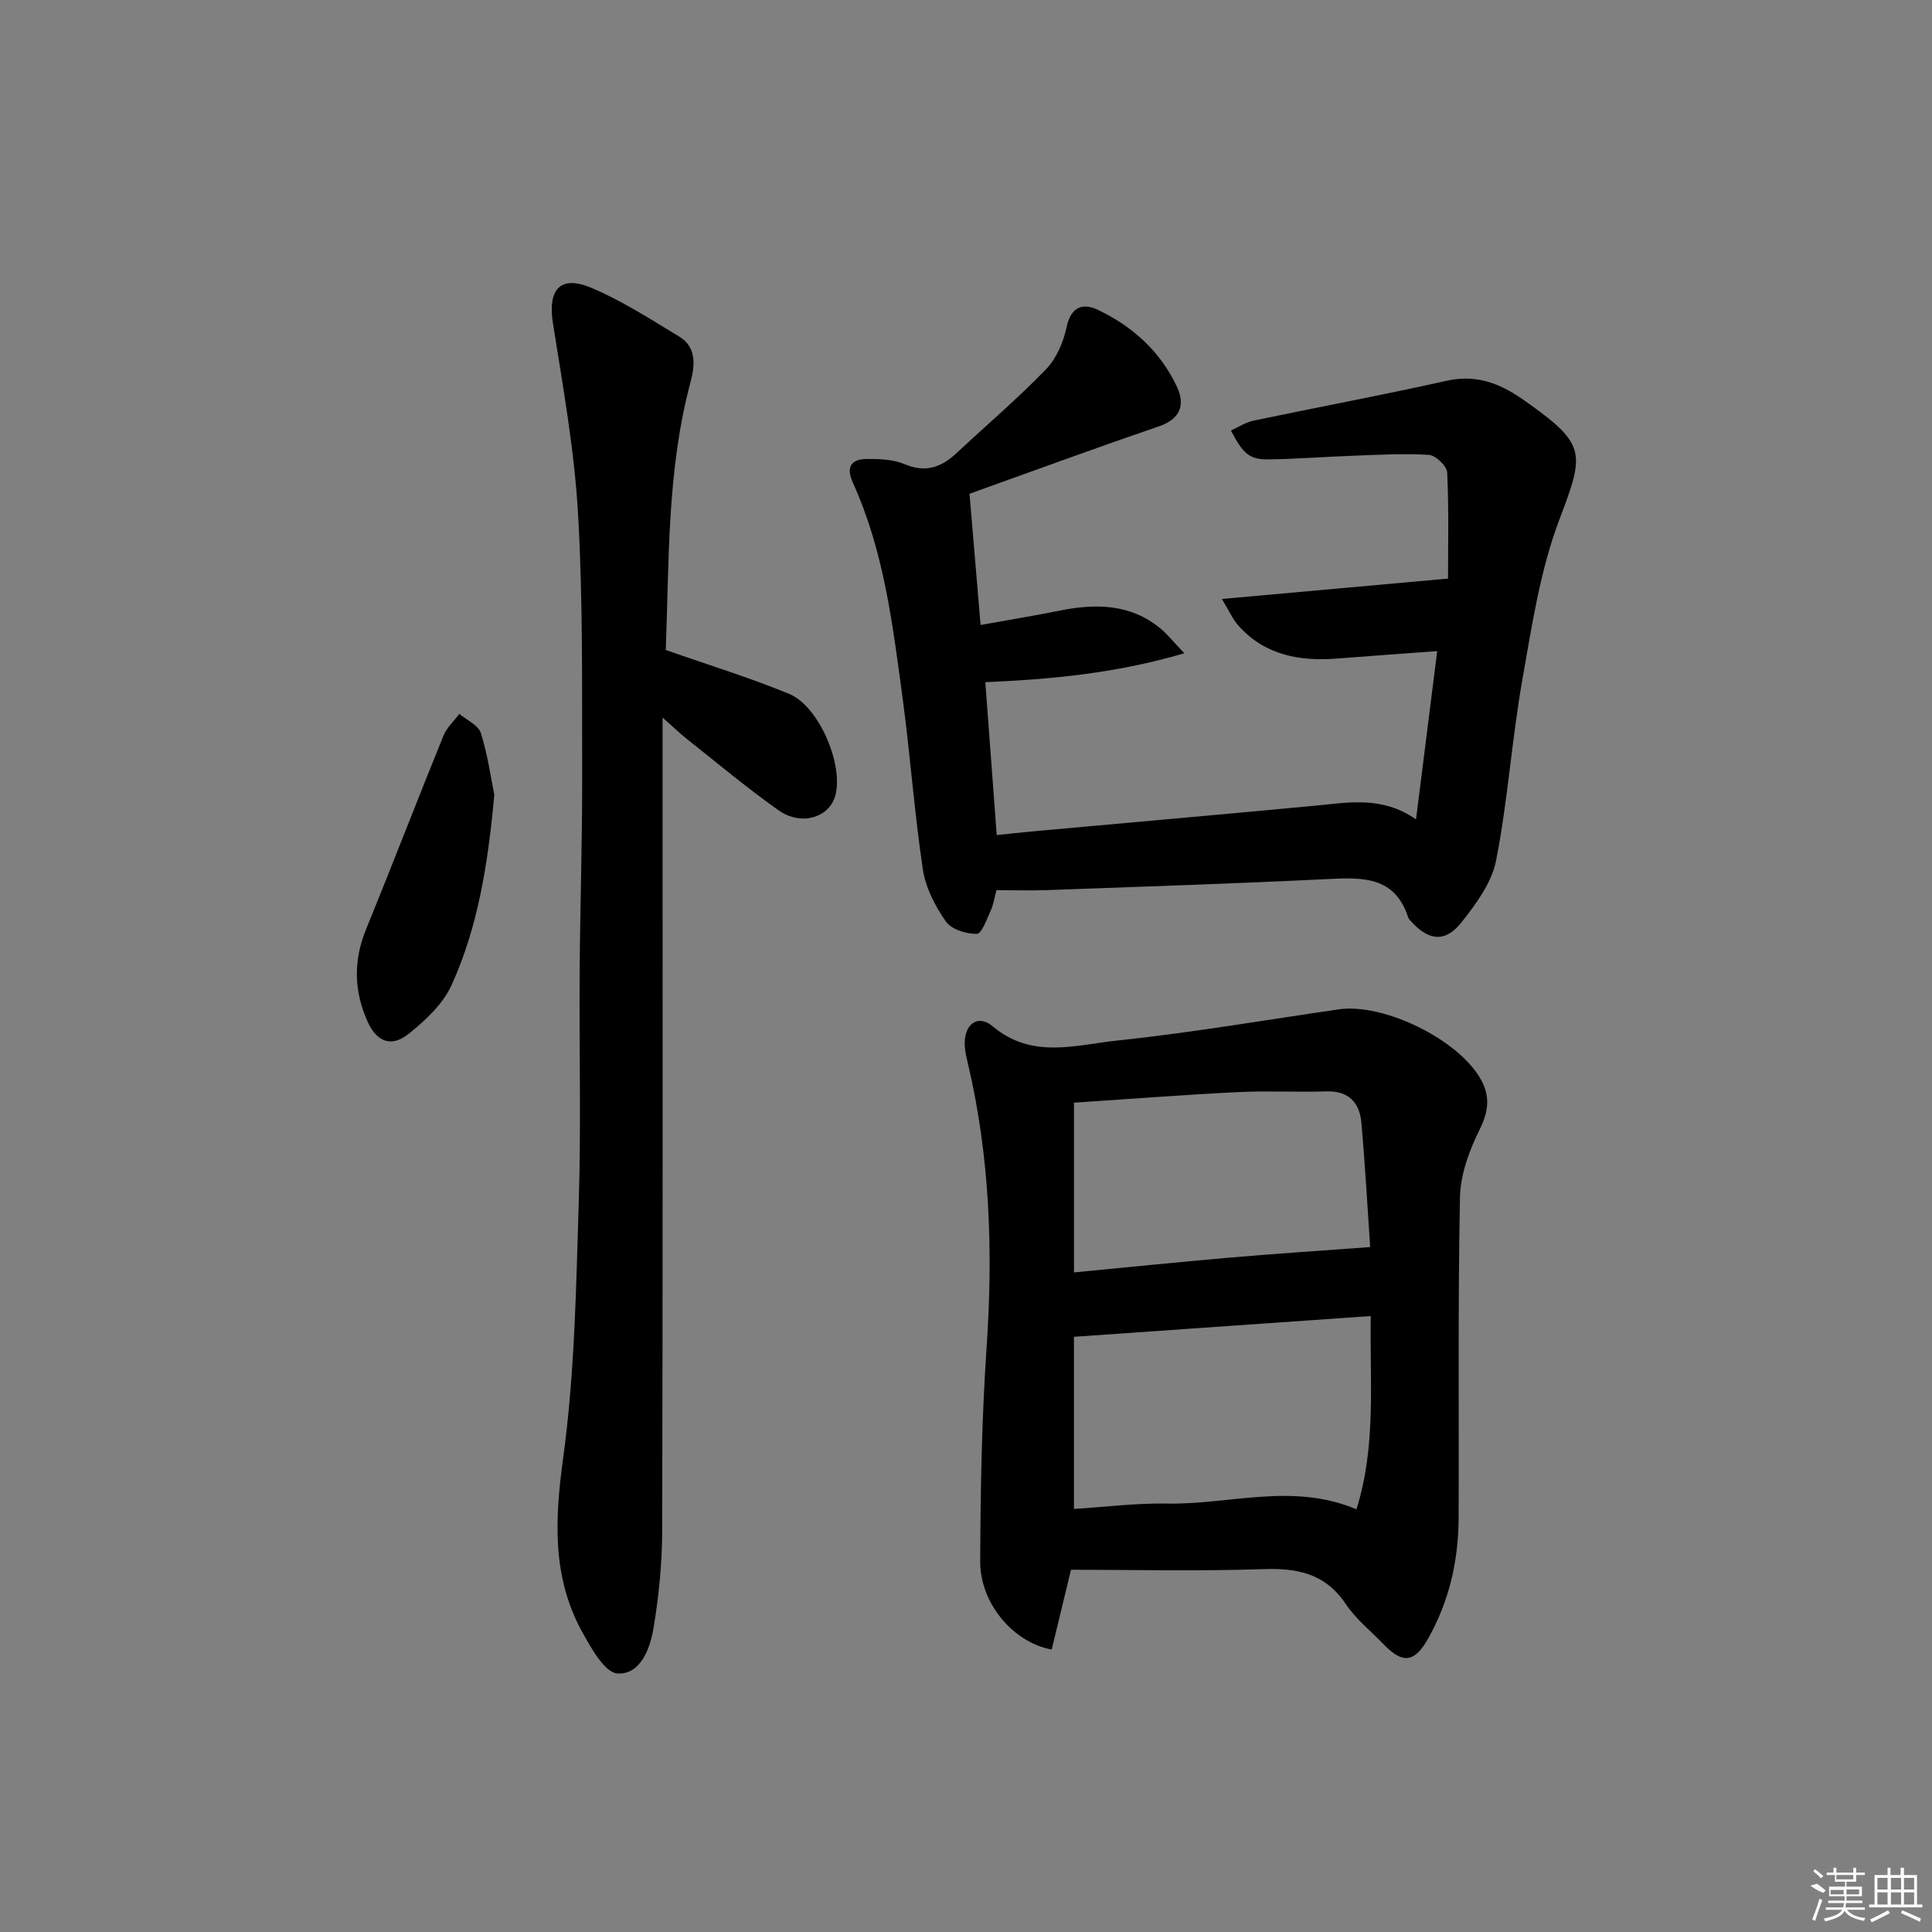 <svg enable-background="new 0 0 400 400" viewBox="0 0 400 400" xmlns="http://www.w3.org/2000/svg"><rect x="0" y="0" width="400" height="400" fill="#808080" stroke="none"/><path d="m293.17 169.64c1.53-12.12 2.91-23.08 4.39-34.84-7.2.54-13.94 1.01-20.67 1.54-7.79.62-14.98-.66-20.48-6.8-1.22-1.36-1.97-3.13-3.43-5.53 16.05-1.45 30.99-2.79 46.82-4.22 0-6.8.19-14.41-.18-21.99-.06-1.32-2.38-3.53-3.77-3.62-5.08-.34-10.22-.02-15.33.16-5.98.21-11.95.69-17.92.77-3.9.05-5.25-1.16-7.75-5.98 1.59-.71 3.08-1.71 4.71-2.05 13.3-2.78 26.67-5.28 39.93-8.24 4.56-1.02 8.51-.27 12.42 1.78 1.61.84 3.13 1.88 4.61 2.94 11.88 8.49 11.51 10.38 6.38 23.88-4.01 10.55-5.74 22.06-7.71 33.27-2.19 12.42-3.02 25.09-5.44 37.45-.9 4.59-4.15 8.99-7.18 12.82-3.34 4.23-6.81 3.8-10.44-.24-.22-.25-.49-.5-.58-.8-2.77-8.55-9.49-8.3-16.68-7.94-19.27.95-38.55 1.57-57.83 2.28-3.48.13-6.96.02-10.74.02-.37 1.37-.57 2.85-1.16 4.16-.81 1.8-1.89 4.87-2.89 4.89-2.19.03-5.27-.92-6.42-2.56-2.22-3.19-4.2-7-4.76-10.78-1.77-11.81-2.61-23.75-4.21-35.59-2.04-15.11-3.85-30.32-10.26-44.43-1.46-3.21-.51-4.93 2.84-4.96 2.62-.02 5.48.07 7.82 1.06 4.35 1.85 7.61.68 10.77-2.27 6.2-5.79 12.67-11.3 18.56-17.39 2.15-2.23 3.58-5.62 4.24-8.71.89-4.2 3.32-5.06 6.43-3.59 7.25 3.43 13.07 8.71 16.46 16.06 1.67 3.61.67 6.57-3.81 8.1-13.17 4.49-26.22 9.3-39.18 13.94.76 9.01 1.48 17.58 2.29 27.17 5.69-1.03 11.01-1.9 16.29-2.96 7.44-1.5 14.6-1.48 20.85 3.59 1.49 1.21 2.69 2.76 5.05 5.22-14.15 4.16-27.52 5.39-41.21 5.99.78 10.45 1.54 20.66 2.36 31.65 2.54-.26 5.07-.54 7.62-.78 19.36-1.76 38.72-3.45 58.08-5.28 6.97-.64 13.94-2.14 21.11 2.81z"/><path d="m221.74 325c-1.41 5.81-2.71 11.19-4 16.52-8-1.47-14.84-9.6-14.8-18.25.06-14.8.32-29.63 1.33-44.39 1.34-19.72.7-39.2-3.83-58.49-.3-1.29-.64-2.6-.7-3.91-.21-4.35 2.64-6.64 5.79-3.99 8.16 6.87 17.2 3.84 25.8 2.94 15.32-1.61 30.53-4.23 45.79-6.45 9.38-1.37 24.93 6.26 29.51 14.56 1.92 3.48 1.56 6.58-.28 10.3-2.14 4.33-3.99 9.32-4.08 14.06-.44 22.15-.18 44.32-.28 66.48-.04 8.77-1.95 17.13-6.3 24.85-2.82 4.99-5.24 5.33-9.21 1.22-2.66-2.76-5.76-5.22-7.86-8.36-4.25-6.35-10.02-7.46-17.15-7.22-13.31.46-26.62.13-39.73.13zm.61-48.23v35.64c6.65-.42 12.95-1.23 19.24-1.11 12.95.25 26.01-4.42 39.25 1.19 4.14-13.18 2.73-26.42 2.96-40.02-20.79 1.46-41.06 2.88-61.45 4.3zm61.33-18.58c-.54-7.91-1.03-16.84-1.82-25.74-.37-4.15-2.6-6.63-7.24-6.49-6.12.19-12.26-.15-18.36.15-11.25.56-22.48 1.43-33.9 2.19v35.14c10.97-1.05 21.52-2.14 32.09-3.05 9.46-.82 18.95-1.44 29.23-2.2z"/><path d="m137.84 134.57c9.05 3.18 17.44 5.75 25.52 9.08 6.15 2.53 11.21 14.41 9.64 20.86-1.15 4.72-7.04 6.63-11.84 3.23-6.51-4.6-12.63-9.74-18.89-14.69-1.39-1.1-2.67-2.34-5.09-4.48v6.47c0 53.96.06 107.92-.08 161.88-.02 6.77-.69 13.61-1.82 20.28-.71 4.21-2.72 9.57-7.45 9.27-2.59-.16-5.36-5.12-7.19-8.4-6.38-11.46-5.79-23.44-4.04-36.23 2.38-17.39 2.67-35.1 3.22-52.69.5-15.97.08-31.97.19-47.96.1-13.64.56-27.27.52-40.91-.05-17.97.18-35.97-.85-53.89-.76-13.21-3.13-26.35-5.2-39.46-1.1-6.97 1.46-10.06 7.93-7.35 6.36 2.67 12.25 6.51 18.19 10.09 3.69 2.22 3.27 6.07 2.36 9.45-4.91 18.38-4.41 37.18-5.12 55.45z"/><path d="m102.34 164.56c-1.31 14.4-3.39 27.35-8.83 39.36-1.8 3.98-5.49 7.41-9.02 10.21-3.48 2.75-6.49 1.54-8.33-2.49-2.88-6.32-3.05-12.69-.37-19.24 5.44-13.32 10.6-26.75 16.02-40.08.68-1.68 2.18-3.03 3.29-4.53 1.54 1.31 3.94 2.34 4.45 3.97 1.44 4.53 2.08 9.31 2.79 12.8z"/><g fill="#fafafa"><path d="m374.8 390.4 1.4-.4c.7.5 1.3 1 1.8 1.4l-.5.5c-1.5-.6-2.1-1.1-2.7-1.5zm1 7.3-.6-.3c.5-1.4 1.1-2.8 1.5-4.3.2.1.4.2.6.3-.5 1.3-1 2.8-1.5 4.3zm-.4-10.3.4-.4c.4.3 1 .8 1.7 1.4l-.5.5c-.4-.5-1-1-1.6-1.5zm2.5.3h1.7v-1h.6v1h3.5v-1h.6v1h1.8v.5h-1.8v1.4h-2v1h3.2v2h-3.2v.9h3.3v.5h-3.4c0 .3-.1.6-.1.9h4v.5h-3.7c.7.9 1.9 1.5 3.8 1.7-.1.2-.2.4-.3.6-2.1-.4-3.5-1.1-4-2.1-.4 1-1.8 1.7-4 2.2-.1-.2-.2-.4-.3-.6 2.1-.4 3.4-1 3.8-1.8h-3.4v-.5h3.6c.1-.3.1-.6.2-.9h-3.3v-.5h3.4c0-.3 0-.6 0-.9h-3.2v-2h3.3v-1h-2.1v-1.4h-1.7v-.5zm1.1 3.5v1h2.7c0-.3 0-.4 0-.4 0-.1 0-.2 0-.2 0-.1 0-.2 0-.3h-2.7zm1.2-3v.9h3.5v-.9zm4.7 3h-2.6v.6.4h2.6z"/><path d="m393.6 386.7h.6v1.5h2.7v6.1h1.1v.6h-11v-.6h1.1v-6.1h2.7v-1.5h.6v1.5h2.1v-1.5zm-2.7 8.8.4.6c-1.2.6-2.5 1.3-3.8 1.9-.1-.2-.2-.4-.3-.6 1.2-.6 2.5-1.2 3.7-1.9zm-2.2-6.7v2.4h2.1v-2.4zm0 3v2.5h2.1v-2.5zm2.8-3v2.4h2.1v-2.4zm0 3v2.5h2.1v-2.5zm6 6.1c-1.4-.7-2.7-1.3-3.9-1.8l.2-.6c1.5.6 2.7 1.2 3.9 1.7zm-1.2-9.1h-2.1v2.4h2.1zm-2.1 3v2.5h2.1v-2.5z"/></g></svg>